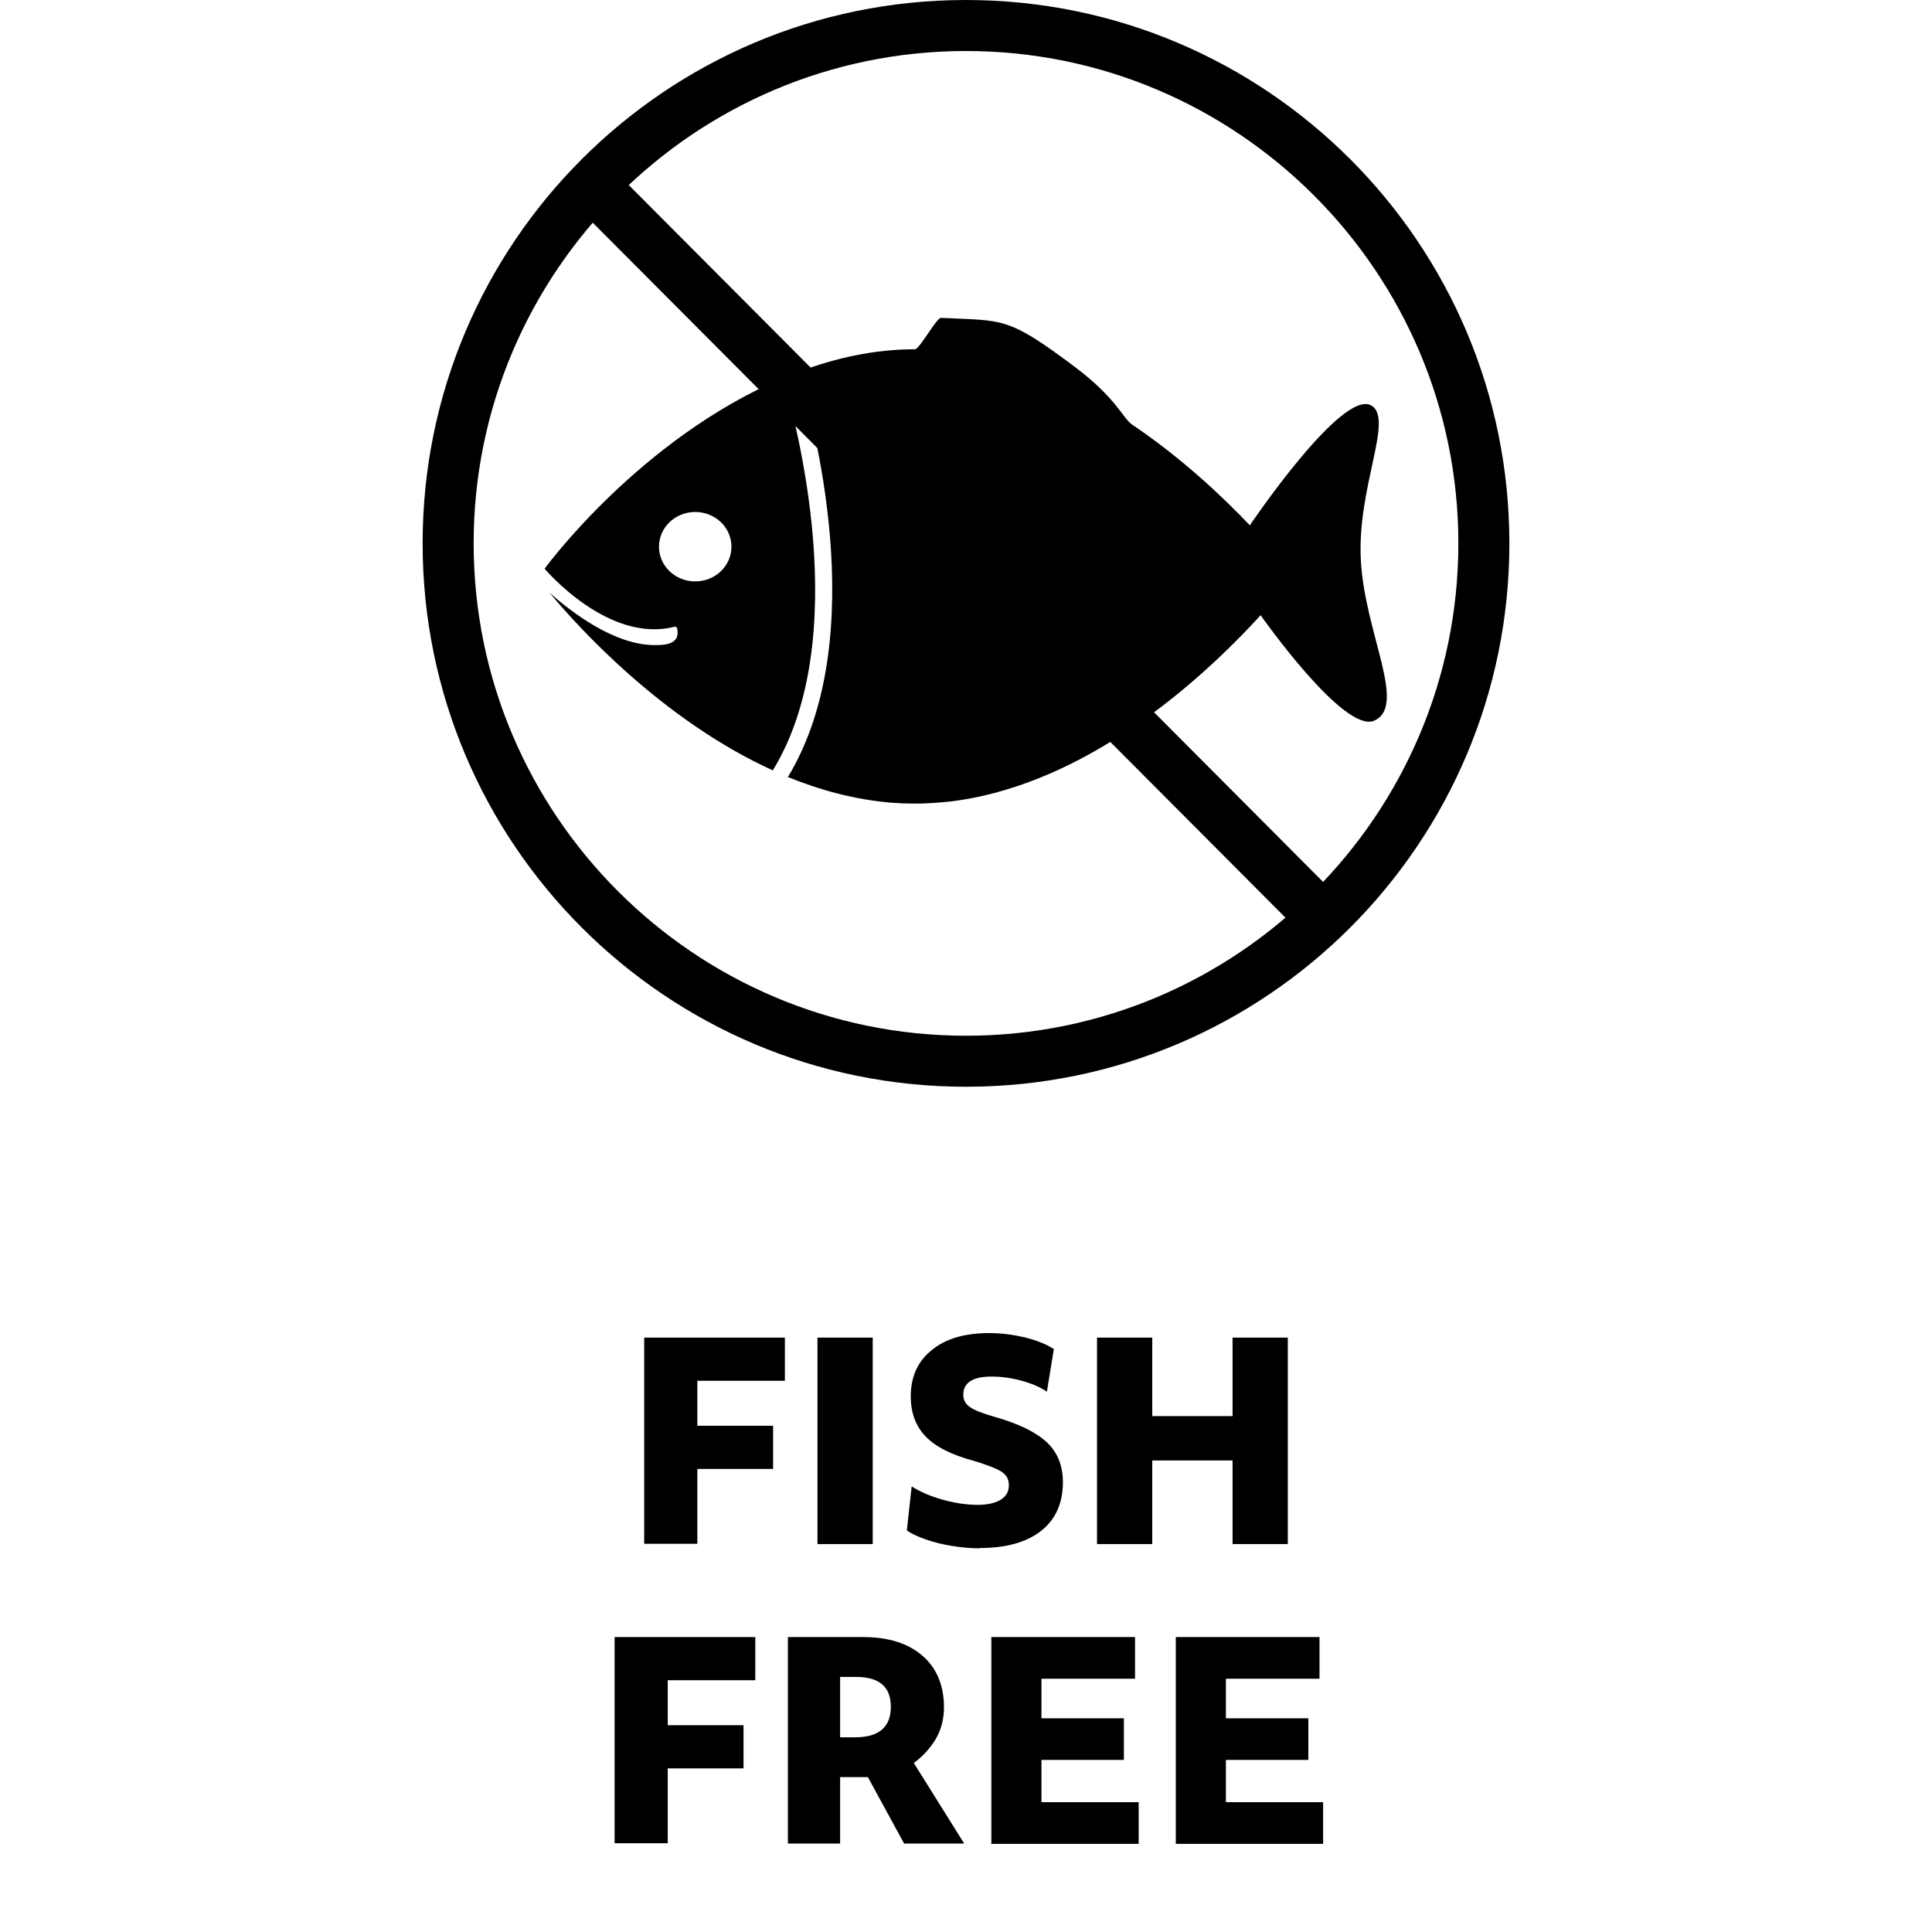 <?xml version="1.0" encoding="UTF-8"?><svg id="Layer_1" xmlns="http://www.w3.org/2000/svg" viewBox="0 0 64 64"><defs><style>.cls-1{stroke-width:0px;}</style></defs><path class="cls-1" d="m21.34,51.15v-6.84h4.66v1.43h-2.9v1.49h2.51v1.43h-2.51v2.48h-1.76Z"/><path class="cls-1" d="m27.08,51.15v-6.84h1.83v6.84h-1.83Z"/><path class="cls-1" d="m32.45,51.29c-.31,0-.61-.03-.92-.08s-.59-.12-.85-.21c-.26-.09-.48-.19-.64-.3l.16-1.46c.29.18.63.33,1.03.44.4.11.78.17,1.15.17.34,0,.59-.06.77-.17.18-.11.27-.27.27-.48,0-.13-.03-.23-.1-.32s-.19-.17-.36-.24c-.17-.07-.4-.16-.71-.25-.74-.2-1.27-.47-1.59-.81-.32-.33-.49-.77-.49-1.32,0-.65.23-1.17.7-1.54.46-.38,1.1-.56,1.9-.56.39,0,.78.05,1.17.14.39.1.71.22.97.39l-.23,1.41c-.24-.16-.53-.28-.87-.37-.34-.09-.66-.13-.96-.13-.62,0-.94.2-.94.6,0,.17.07.31.22.41.14.1.41.21.8.32.82.23,1.4.52,1.75.85s.53.77.53,1.32c0,.69-.24,1.23-.72,1.61-.48.38-1.16.57-2.03.57Z"/><path class="cls-1" d="m36.34,51.15v-6.84h1.83v2.6h2.66v-2.6h1.83v6.84h-1.83v-2.77h-2.66v2.77h-1.83Z"/><path class="cls-1" d="m20.36,61.07v-6.84h4.66v1.43h-2.9v1.49h2.51v1.43h-2.51v2.48h-1.76Z"/><path class="cls-1" d="m26.1,61.07v-6.84h2.49c.84,0,1.5.21,1.97.62s.71.98.71,1.71c0,.39-.09.74-.28,1.06-.19.31-.43.57-.72.78l1.67,2.67h-1.99l-1.2-2.2h-.92v2.2h-1.73Zm2.25-5.52h-.52v2h.5c.79,0,1.18-.34,1.18-1.01s-.39-.99-1.16-.99Z"/><path class="cls-1" d="m32.84,61.07v-6.84h4.76v1.38h-3.1v1.31h2.73v1.38h-2.73v1.4h3.22v1.38h-4.89Z"/><path class="cls-1" d="m38.95,61.07v-6.84h4.76v1.38h-3.1v1.31h2.73v1.38h-2.73v1.4h3.22v1.38h-4.89Z"/><path class="cls-1" d="m32,1.69c8.99,0,16.31,7.32,16.31,16.31s-7.32,16.31-16.31,16.31-16.31-7.32-16.31-16.31S23.01,1.69,32,1.69m0-1.69C22.06,0,14,8.06,14,18s8.06,18,18,18,18-8.06,18-18S41.94,0,32,0h0Z"/><polygon class="cls-1" points="43.68 31.5 19.05 6.79 20.32 5.62 44.95 30.34 43.68 31.5"/><path class="cls-1" d="m25.94,12.52c-4.77,2.02-7.9,6.32-7.9,6.32.03.03,2.11,2.49,4.31,1.92.12-.03.12.29.05.39-.13.21-.46.22-.71.22-1.34,0-2.76-1.09-3.49-1.74,1.02,1.23,3.8,4.25,7.4,5.89,2.69-4.39.76-11.58.34-13Zm-2.91,6.74c-.66,0-1.2-.51-1.2-1.15s.54-1.15,1.2-1.15,1.2.51,1.2,1.15-.54,1.15-1.2,1.15Z"/><path class="cls-1" d="m41.42,17.42c-.93-.98-2.28-2.25-3.91-3.35-.33-.22-.49-.85-1.91-1.92-2.24-1.68-2.35-1.52-4.43-1.62-.15,0-.71,1.04-.86,1.04-1.35,0-2.64.29-3.86.75.41,1.34,2.49,8.73-.35,13.42,1.08.44,2.23.75,3.42.85.26.02.52.03.78.03.4,0,.8-.03,1.19-.07.65-.08,1.28-.22,1.9-.41,3.74-1.14,6.82-4.06,8.37-5.76,0,0,2.77,3.95,3.77,3.49,1.09-.5-.32-2.89-.45-5.31s1.09-4.66.36-5.12c-.96-.61-4.05,3.98-4.05,3.98Z"/></svg>